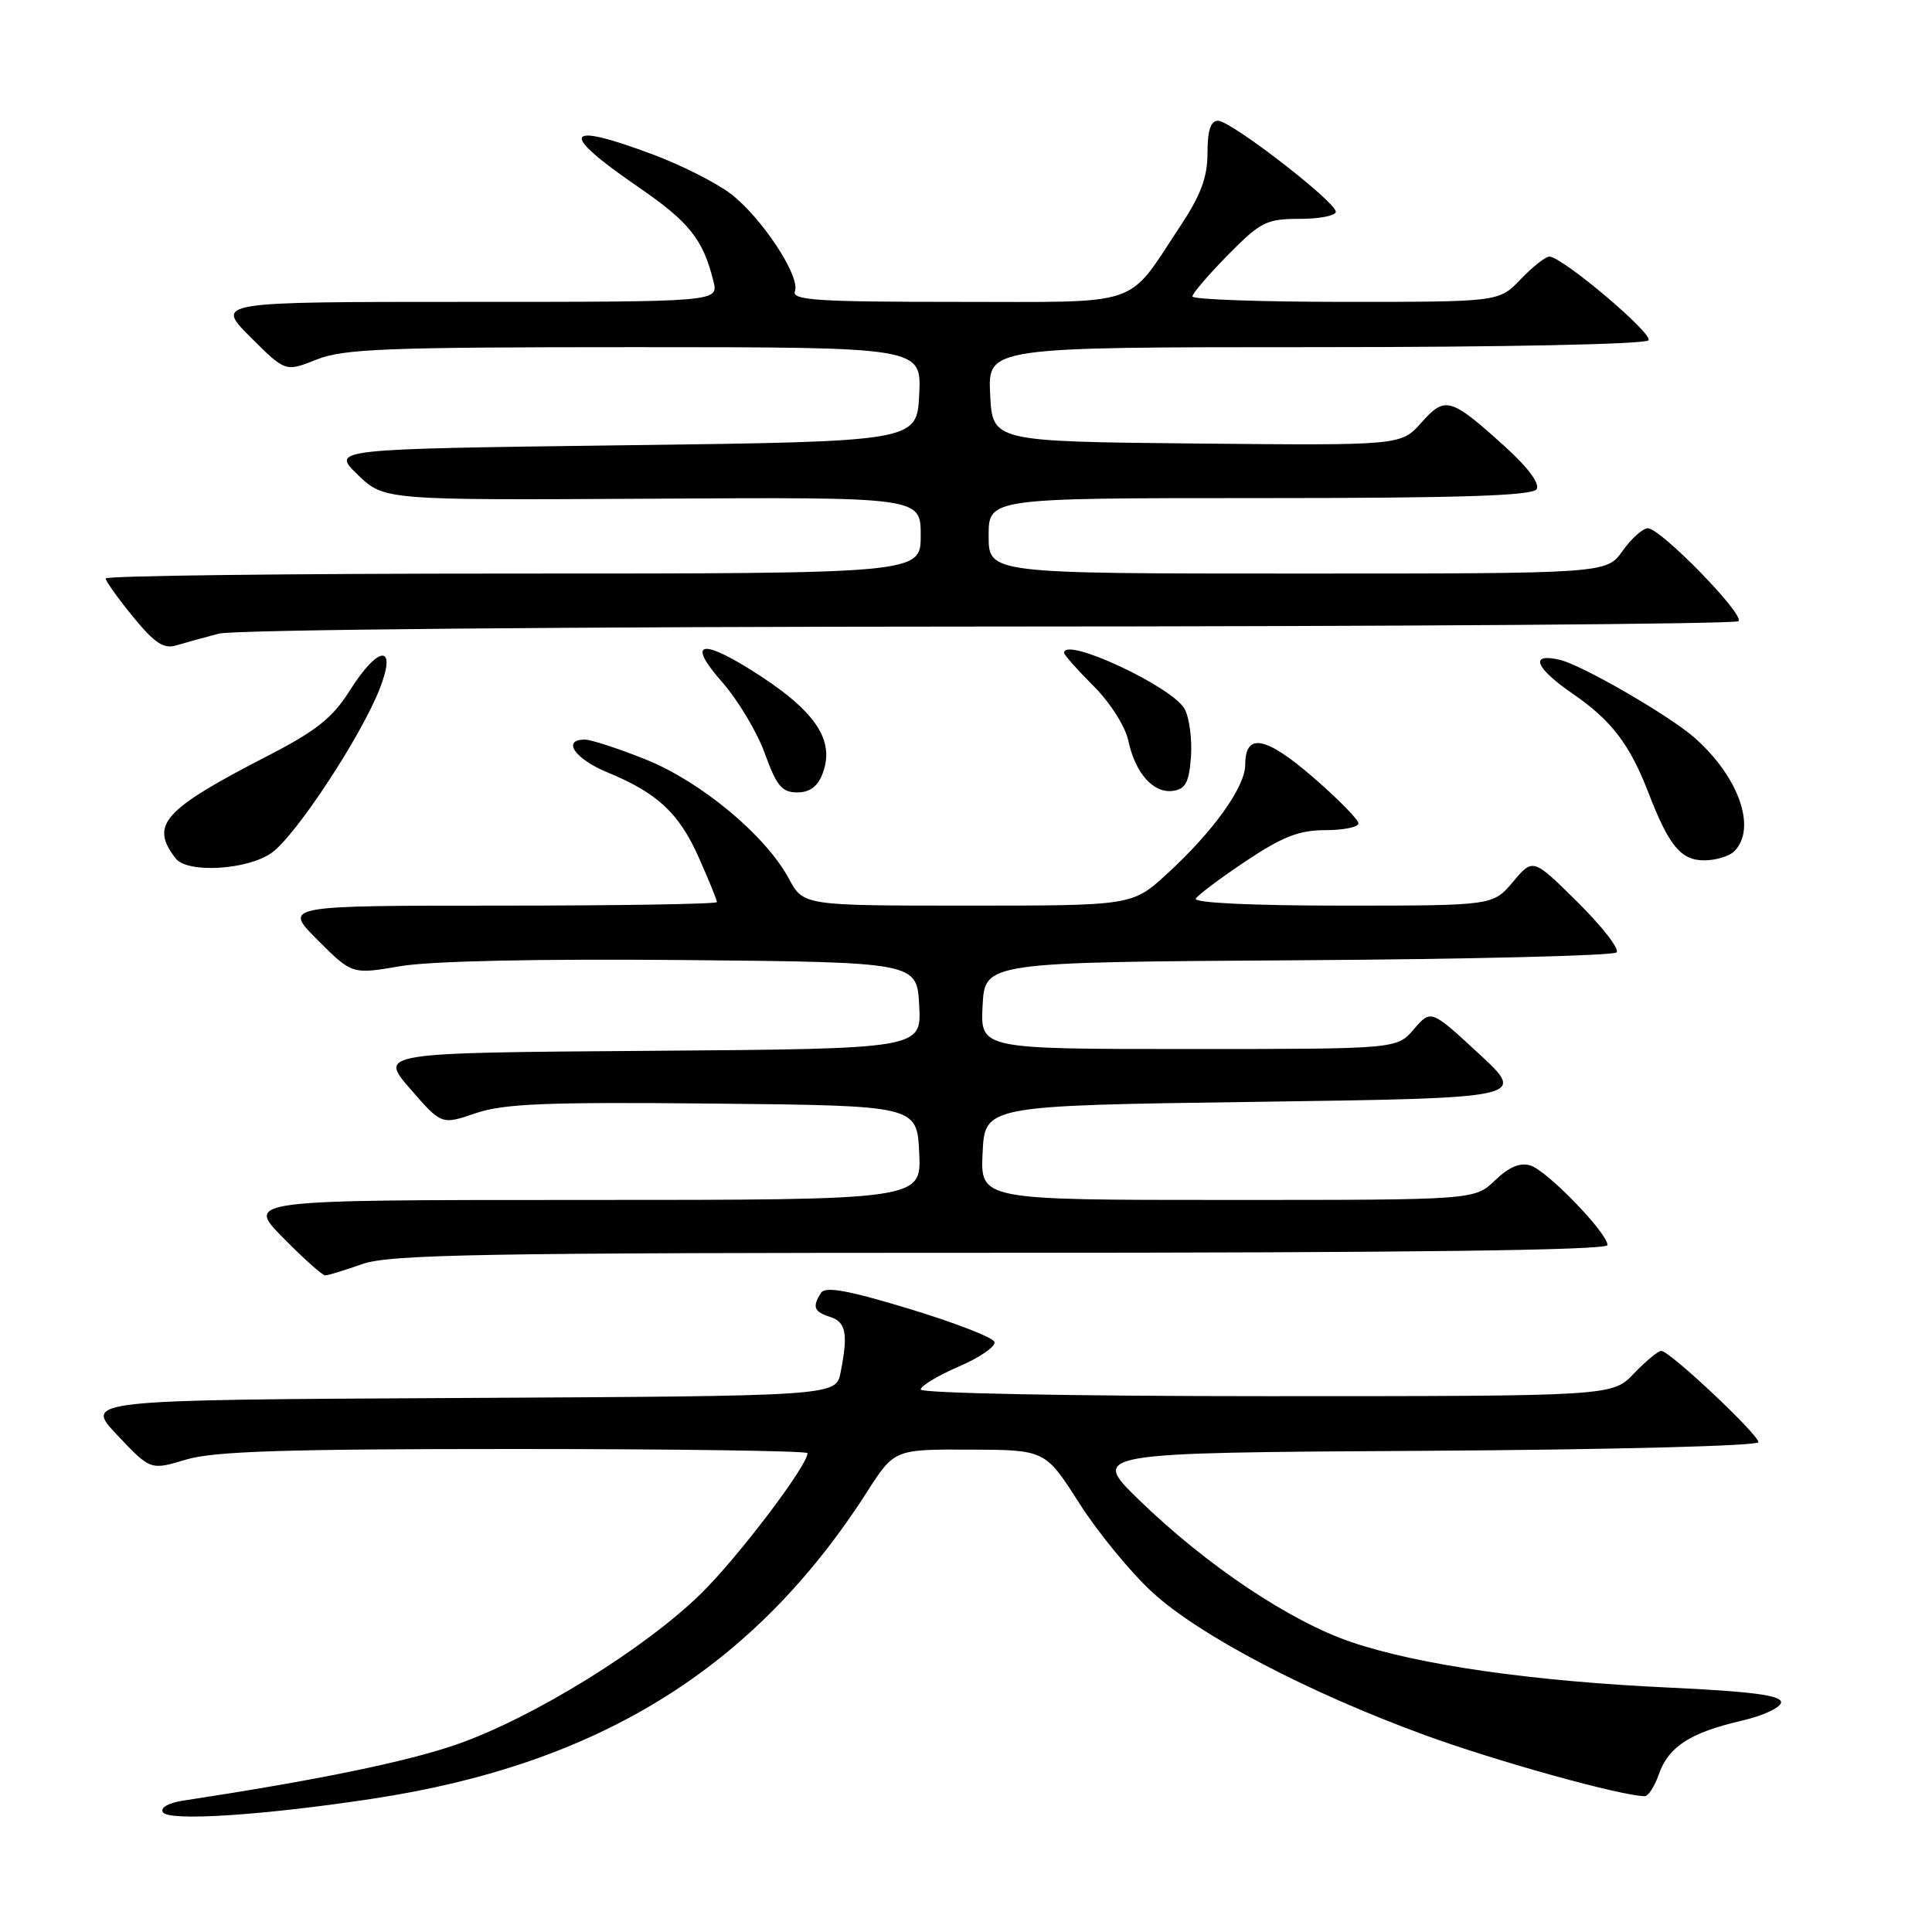 <?xml version="1.0" encoding="UTF-8" standalone="no"?>
<!DOCTYPE svg PUBLIC "-//W3C//DTD SVG 1.1//EN" "http://www.w3.org/Graphics/SVG/1.1/DTD/svg11.dtd" >
<svg xmlns="http://www.w3.org/2000/svg" xmlns:xlink="http://www.w3.org/1999/xlink" version="1.1" viewBox="0 0 256 256">
 <g >
 <path fill="currentColor"
d=" M 49.50 238.32 C 79.39 233.77 99.92 221.02 114.83 197.77 C 118.50 192.04 118.50 192.04 128.50 192.08 C 138.50 192.12 138.50 192.12 143.00 199.17 C 145.47 203.05 149.84 208.37 152.70 210.99 C 158.93 216.71 173.32 224.25 188.80 229.91 C 198.34 233.40 214.92 238.00 217.94 238.00 C 218.42 238.00 219.26 236.68 219.82 235.07 C 221.09 231.44 223.98 229.58 230.75 228.01 C 233.64 227.35 236.00 226.24 236.00 225.55 C 236.00 224.64 232.01 224.12 221.25 223.62 C 203.05 222.78 188.06 220.63 179.07 217.59 C 170.95 214.84 159.86 207.42 150.94 198.76 C 144.50 192.50 144.50 192.50 188.75 192.24 C 213.44 192.09 233.00 191.59 233.00 191.10 C 233.00 190.06 221.24 179.00 220.13 179.00 C 219.71 179.00 218.08 180.35 216.50 182.00 C 213.63 185.00 213.63 185.00 167.81 185.00 C 142.23 185.00 122.00 184.61 122.00 184.12 C 122.00 183.64 124.28 182.27 127.06 181.07 C 129.85 179.87 131.97 178.40 131.77 177.81 C 131.57 177.22 126.49 175.25 120.48 173.43 C 112.38 170.97 109.35 170.42 108.79 171.31 C 107.60 173.17 107.85 173.82 110.00 174.50 C 112.11 175.17 112.40 176.75 111.38 181.87 C 110.75 184.98 110.75 184.98 60.94 185.24 C 11.13 185.50 11.13 185.50 15.54 190.16 C 19.94 194.82 19.94 194.82 24.63 193.41 C 28.32 192.30 37.61 192.00 68.16 192.00 C 89.52 192.00 107.00 192.25 107.00 192.55 C 107.00 194.21 97.85 206.27 92.92 211.13 C 85.47 218.45 70.58 227.65 60.50 231.15 C 53.80 233.47 42.04 235.88 24.22 238.60 C 22.32 238.89 21.21 239.53 21.58 240.13 C 22.34 241.36 34.86 240.55 49.50 238.32 Z  M 48.00 167.50 C 51.64 166.21 63.74 166.00 132.63 166.00 C 186.71 166.00 213.00 165.67 213.00 164.98 C 213.00 163.38 205.04 155.15 202.81 154.44 C 201.43 154.00 199.97 154.61 198.10 156.40 C 195.39 159.00 195.39 159.00 162.65 159.00 C 129.90 159.00 129.90 159.00 130.20 152.75 C 130.50 146.50 130.50 146.50 166.40 146.00 C 202.31 145.50 202.31 145.50 195.96 139.62 C 189.61 133.75 189.61 133.75 187.35 136.37 C 185.10 139.00 185.10 139.00 157.50 139.00 C 129.90 139.00 129.90 139.00 130.20 133.25 C 130.50 127.50 130.50 127.50 171.96 127.24 C 194.76 127.10 213.77 126.63 214.20 126.20 C 214.63 125.77 212.31 122.78 209.06 119.56 C 203.13 113.69 203.13 113.69 200.48 116.85 C 197.82 120.00 197.82 120.00 177.85 120.00 C 165.85 120.00 158.11 119.63 158.45 119.07 C 158.77 118.56 161.77 116.31 165.13 114.07 C 169.95 110.86 172.15 110.00 175.61 110.00 C 178.03 110.00 180.00 109.59 180.00 109.10 C 180.00 108.60 177.30 105.86 173.99 102.99 C 167.71 97.55 165.00 97.04 165.00 101.32 C 165.00 104.26 160.80 110.14 154.68 115.75 C 150.04 120.00 150.04 120.00 128.25 120.00 C 106.45 120.00 106.45 120.00 104.52 116.41 C 101.44 110.69 92.87 103.56 85.55 100.63 C 81.94 99.18 78.31 98.00 77.49 98.00 C 74.40 98.00 76.18 100.57 80.48 102.34 C 87.14 105.08 90.00 107.76 92.63 113.71 C 93.94 116.65 95.00 119.27 95.00 119.53 C 95.00 119.79 82.07 120.00 66.26 120.00 C 37.53 120.00 37.53 120.00 42.09 124.56 C 46.65 129.12 46.65 129.12 53.07 128.02 C 57.07 127.34 71.22 127.04 90.50 127.21 C 121.50 127.50 121.50 127.50 121.80 133.24 C 122.10 138.97 122.10 138.97 86.15 139.24 C 50.21 139.50 50.21 139.50 54.36 144.28 C 58.50 149.05 58.50 149.05 63.02 147.51 C 66.75 146.24 72.32 146.01 94.52 146.23 C 121.50 146.50 121.50 146.50 121.80 152.75 C 122.10 159.00 122.10 159.00 77.34 159.00 C 32.58 159.00 32.58 159.00 37.50 164.00 C 40.21 166.75 42.72 169.00 43.09 169.00 C 43.45 169.00 45.66 168.32 48.00 167.50 Z  M 36.00 113.00 C 39.20 110.72 47.83 97.61 50.32 91.25 C 52.65 85.29 50.15 85.46 46.34 91.51 C 44.07 95.12 41.91 96.84 35.50 100.14 C 21.59 107.31 19.82 109.28 23.28 113.75 C 24.83 115.75 32.80 115.28 36.00 113.00 Z  M 229.80 112.80 C 232.82 109.78 230.42 102.93 224.51 97.73 C 221.21 94.83 209.71 88.17 206.75 87.45 C 202.61 86.44 203.36 88.47 208.43 91.95 C 213.52 95.45 215.95 98.63 218.41 105.00 C 221.14 112.08 222.72 114.00 225.82 114.00 C 227.35 114.00 229.14 113.46 229.80 112.80 Z  M 109.00 102.50 C 110.72 97.97 107.94 94.00 99.27 88.62 C 92.67 84.53 91.17 85.25 95.67 90.36 C 97.78 92.76 100.34 97.03 101.35 99.86 C 102.89 104.12 103.61 105.00 105.63 105.00 C 107.29 105.00 108.35 104.22 109.00 102.50 Z  M 157.81 100.29 C 157.97 97.97 157.60 95.12 156.98 93.96 C 155.40 91.01 141.00 84.29 141.00 86.50 C 141.00 86.78 142.75 88.75 144.90 90.90 C 147.10 93.10 149.11 96.26 149.51 98.15 C 150.43 102.46 152.84 105.17 155.44 104.79 C 157.09 104.56 157.56 103.65 157.81 100.29 Z  M 29.00 83.96 C 30.98 83.44 75.29 83.04 131.08 83.02 C 185.30 83.01 229.98 82.69 230.36 82.31 C 231.21 81.45 220.04 70.00 218.35 70.00 C 217.68 70.00 216.17 71.35 215.00 73.00 C 212.86 76.00 212.86 76.00 171.93 76.00 C 131.00 76.00 131.00 76.00 131.00 71.00 C 131.00 66.00 131.00 66.00 166.94 66.00 C 193.52 66.00 203.07 65.69 203.61 64.82 C 204.06 64.10 202.47 61.94 199.53 59.28 C 192.20 52.64 191.51 52.44 188.35 55.99 C 185.64 59.03 185.64 59.03 158.57 58.77 C 131.50 58.50 131.50 58.50 131.20 52.25 C 130.90 46.00 130.90 46.00 174.39 46.00 C 199.47 46.00 218.12 45.61 218.44 45.09 C 219.02 44.16 206.97 34.00 205.30 34.00 C 204.79 34.00 203.08 35.35 201.50 37.00 C 198.63 40.00 198.63 40.00 178.31 40.00 C 167.14 40.00 158.00 39.68 158.00 39.28 C 158.00 38.89 160.12 36.42 162.71 33.78 C 167.04 29.39 167.82 29.00 172.21 29.00 C 174.85 29.00 177.00 28.58 177.00 28.06 C 177.00 26.74 163.10 16.00 161.40 16.00 C 160.42 16.00 160.00 17.28 160.00 20.26 C 160.00 23.49 159.12 25.86 156.36 30.01 C 149.18 40.85 151.70 40.00 126.72 40.00 C 108.26 40.00 104.87 39.78 105.33 38.59 C 106.08 36.63 100.91 28.79 96.80 25.66 C 94.92 24.23 90.36 21.92 86.67 20.53 C 74.68 16.02 73.93 17.47 84.49 24.72 C 91.33 29.41 93.15 31.69 94.53 37.25 C 95.22 40.00 95.22 40.00 61.87 40.00 C 28.53 40.00 28.53 40.00 33.17 44.65 C 37.82 49.29 37.82 49.29 41.93 47.65 C 45.49 46.22 51.11 46.00 84.07 46.00 C 122.10 46.00 122.10 46.00 121.80 52.25 C 121.50 58.50 121.50 58.50 82.69 59.00 C 43.89 59.50 43.89 59.50 47.39 62.89 C 50.89 66.28 50.89 66.28 86.44 66.08 C 122.00 65.87 122.00 65.87 122.00 70.94 C 122.00 76.00 122.00 76.00 68.00 76.00 C 38.30 76.00 14.00 76.29 14.00 76.65 C 14.00 77.00 15.64 79.29 17.63 81.73 C 20.51 85.24 21.71 86.03 23.38 85.51 C 24.55 85.16 27.07 84.46 29.00 83.96 Z "/>
</g>
</svg>